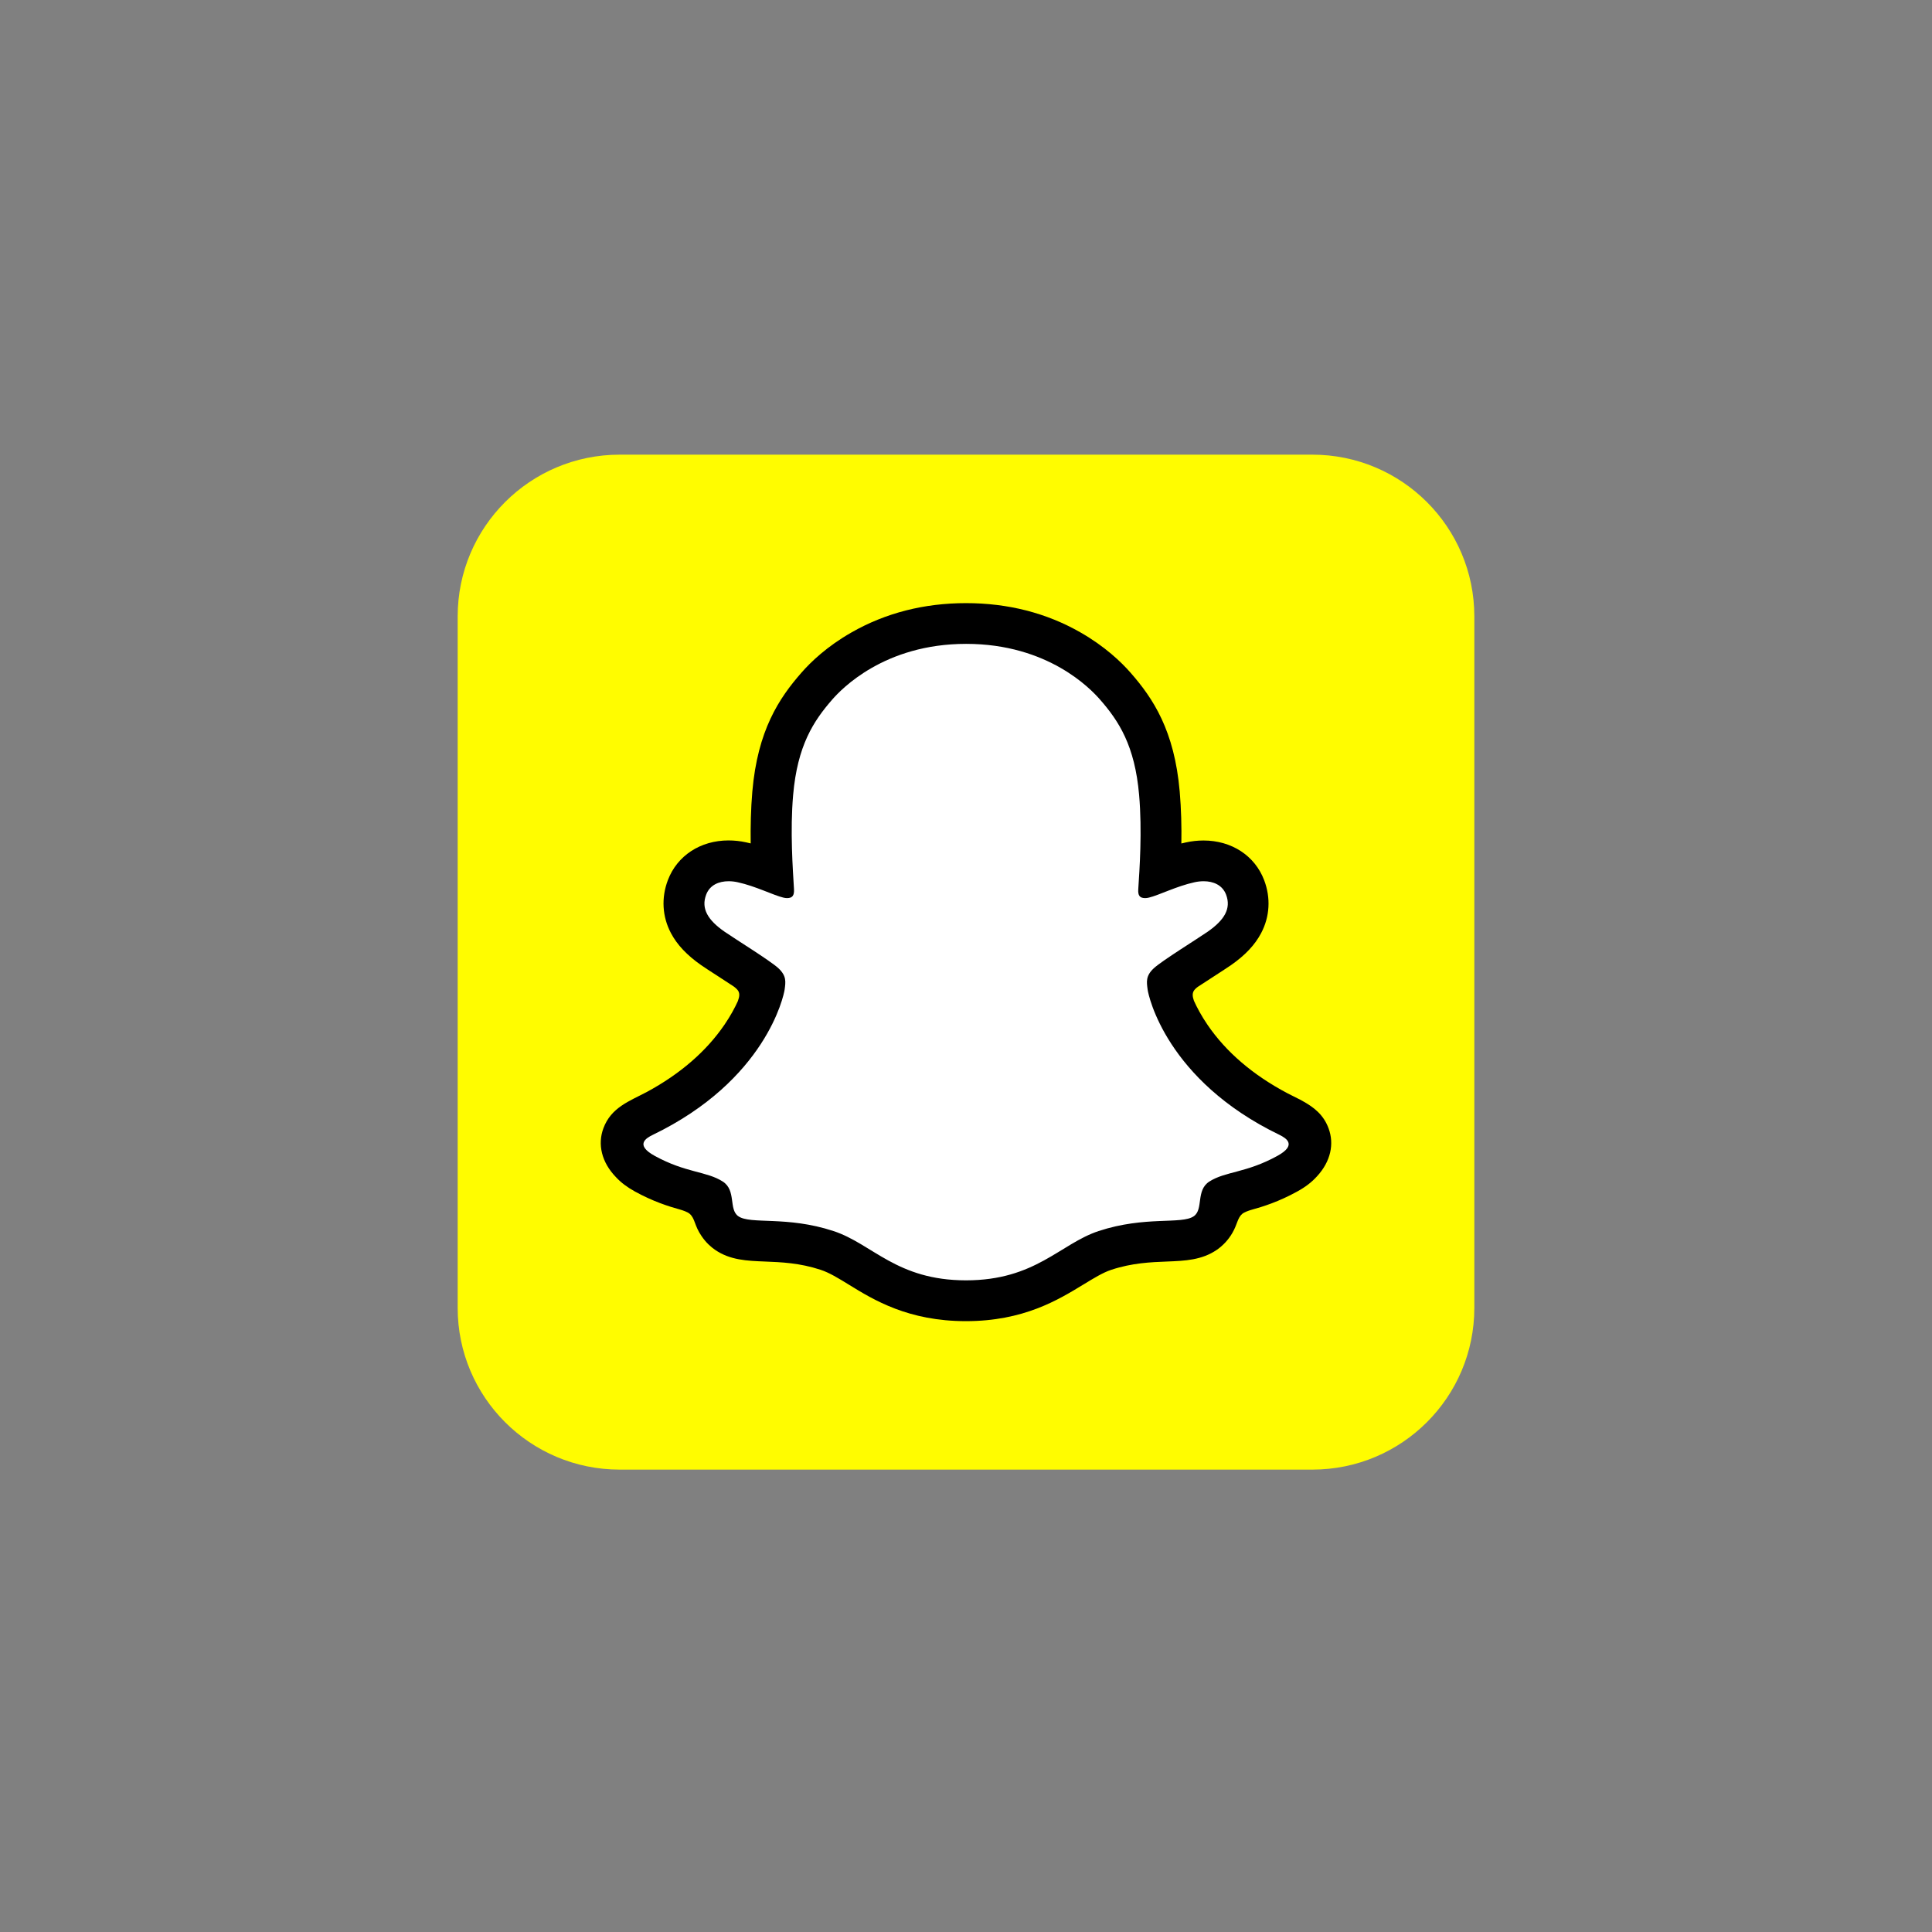 <svg width="250" height="250" viewBox="0 0 250 250" fill="none" xmlns="http://www.w3.org/2000/svg">
<rect x="0" y="0" width="250" height="250" fill="#808080" stroke="none"/>
<g clip-path="url(#clip0_2_7255)">
<path d="M169.816 58.833C181.391 58.833 190.778 68.202 190.778 79.762V169.24C190.778 180.796 181.391 190.167 169.816 190.167H80.186C68.61 190.167 59.223 180.796 59.223 169.24V79.762C59.223 68.202 68.61 58.833 80.186 58.833H169.816Z" fill="#FFFC00"/>
<path d="M169.355 147.014C168.967 145.733 167.112 144.83 167.112 144.83C166.936 144.737 166.779 144.654 166.65 144.59C163.558 143.097 160.816 141.3 158.508 139.263C156.653 137.623 155.065 135.817 153.791 133.9C152.231 131.559 151.502 129.605 151.188 128.546C151.013 127.854 151.04 127.578 151.188 127.219C151.308 126.914 151.668 126.629 151.834 126.491C152.877 125.753 154.557 124.666 155.591 124.003C156.487 123.422 157.253 122.924 157.705 122.611C159.155 121.597 160.151 120.565 160.733 119.45C161.49 118.013 161.582 116.427 160.992 114.87C160.198 112.769 158.231 111.515 155.73 111.515C155.176 111.515 154.604 111.58 154.031 111.7C152.6 112.013 151.243 112.52 150.108 112.962C150.089 112.971 150.068 112.974 150.047 112.972C150.027 112.97 150.007 112.963 149.99 112.951C149.973 112.938 149.96 112.922 149.951 112.903C149.943 112.884 149.94 112.863 149.942 112.842C150.062 110.032 150.2 106.253 149.886 102.669C149.609 99.425 148.936 96.688 147.846 94.301C146.748 91.905 145.317 90.135 144.2 88.855C143.138 87.638 141.265 85.841 138.44 84.228C134.471 81.961 129.947 80.809 124.999 80.809C120.061 80.809 115.547 81.961 111.568 84.228C108.577 85.933 106.666 87.859 105.799 88.855C104.682 90.135 103.251 91.905 102.152 94.301C101.054 96.688 100.389 99.415 100.112 102.669C99.799 106.272 99.928 109.746 100.057 112.843C100.057 112.935 99.974 112.999 99.882 112.962C98.746 112.52 97.389 112.013 95.958 111.7C95.395 111.58 94.823 111.515 94.26 111.515C91.767 111.515 89.801 112.769 88.998 114.87C88.407 116.427 88.5 118.012 89.257 119.45C89.847 120.565 90.835 121.597 92.284 122.611C92.727 122.924 93.503 123.422 94.398 124.003C95.404 124.657 97.038 125.717 98.091 126.444C98.22 126.537 98.663 126.869 98.802 127.219C98.949 127.587 98.977 127.864 98.783 128.601C98.46 129.67 97.731 131.605 96.198 133.9C94.924 135.826 93.337 137.623 91.481 139.263C89.174 141.3 86.432 143.097 83.339 144.59C83.192 144.664 83.016 144.746 82.832 144.857C82.832 144.857 80.985 145.797 80.635 147.014C80.118 148.811 81.493 150.497 82.887 151.4C85.176 152.875 87.964 153.667 89.58 154.1C90.032 154.22 90.438 154.331 90.807 154.441C91.038 154.515 91.62 154.736 91.869 155.059C92.183 155.464 92.22 155.962 92.331 156.524C92.506 157.473 92.903 158.644 94.075 159.455C95.368 160.339 97.001 160.404 99.079 160.487C101.248 160.57 103.943 160.671 107.036 161.694C108.467 162.164 109.768 162.966 111.264 163.887C114.402 165.813 118.307 168.209 124.972 168.209C131.646 168.209 135.578 165.804 138.735 163.869C140.231 162.957 141.514 162.164 142.917 161.703C146.009 160.68 148.705 160.579 150.874 160.496C152.951 160.413 154.585 160.358 155.877 159.464C157.133 158.598 157.493 157.307 157.659 156.34C157.751 155.86 157.807 155.427 158.084 155.077C158.324 154.773 158.859 154.561 159.108 154.478C159.487 154.358 159.911 154.248 160.382 154.119C161.998 153.686 164.028 153.179 166.493 151.787C169.466 150.101 169.669 148.037 169.355 147.014Z" fill="white"/>
<path d="M171.92 146.018C171.264 144.231 170.009 143.281 168.587 142.489C168.32 142.332 168.071 142.203 167.868 142.111C167.443 141.89 167.009 141.678 166.575 141.457C162.135 139.107 158.664 136.139 156.264 132.628C155.452 131.439 154.888 130.37 154.492 129.495C154.288 128.905 154.298 128.573 154.445 128.269C154.556 128.039 154.852 127.799 155.018 127.68C155.709 127.222 156.405 126.771 157.104 126.325C158.055 125.707 158.812 125.219 159.292 124.887C161.12 123.615 162.393 122.261 163.187 120.749C164.314 118.621 164.452 116.188 163.584 113.902C162.384 110.732 159.375 108.76 155.738 108.76C154.981 108.76 154.215 108.843 153.458 109.009C153.255 109.055 153.061 109.101 152.867 109.147C152.904 106.991 152.849 104.687 152.655 102.438C151.972 94.513 149.193 90.357 146.294 87.048C145.085 85.666 142.98 83.648 139.823 81.841C135.42 79.316 130.435 78.045 124.998 78.045C119.579 78.045 114.595 79.316 110.191 81.832C107.016 83.638 104.911 85.666 103.711 87.039C100.813 90.347 98.034 94.504 97.351 102.429C97.157 104.678 97.111 106.981 97.139 109.138C96.945 109.092 96.742 109.046 96.548 109C95.799 108.835 95.034 108.752 94.268 108.751C90.631 108.751 87.621 110.723 86.421 113.893C85.554 116.178 85.692 118.611 86.818 120.74C87.612 122.252 88.895 123.606 90.714 124.878C91.203 125.219 91.951 125.707 92.902 126.316C93.418 126.647 94.166 127.136 94.905 127.624C95.016 127.698 95.412 127.993 95.551 128.269C95.708 128.583 95.708 128.923 95.477 129.55C95.089 130.407 94.526 131.458 93.732 132.619C91.378 136.056 88.009 138.968 83.716 141.291C81.436 142.498 79.073 143.3 78.076 146.009C77.319 148.055 77.818 150.387 79.729 152.349C80.356 153.022 81.15 153.621 82.147 154.174C84.492 155.464 86.486 156.1 88.055 156.533C88.332 156.616 88.969 156.819 89.246 157.068C89.948 157.676 89.846 158.598 90.778 159.943C91.341 160.782 91.988 161.353 92.523 161.722C94.471 163.067 96.668 163.15 98.994 163.242C101.09 163.325 103.471 163.417 106.185 164.311C107.311 164.68 108.484 165.399 109.832 166.228C113.081 168.228 117.539 170.956 124.989 170.956C132.448 170.956 136.925 168.209 140.202 166.209C141.55 165.389 142.713 164.671 143.802 164.311C146.516 163.417 148.898 163.325 150.993 163.242C153.319 163.15 155.507 163.067 157.464 161.722C158.279 161.154 158.96 160.415 159.458 159.556C160.123 158.423 160.113 157.621 160.741 157.077C161 156.856 161.563 156.662 161.867 156.57C163.446 156.137 165.467 155.501 167.858 154.183C168.92 153.603 169.741 152.967 170.397 152.239L170.425 152.211C172.206 150.276 172.659 148.018 171.92 146.018ZM165.301 149.566C161.258 151.797 158.572 151.557 156.486 152.893C154.713 154.036 155.756 156.496 154.473 157.381C152.885 158.478 148.205 157.307 142.159 159.298C137.174 160.948 133.989 165.675 125.007 165.675C116.007 165.675 112.915 160.966 107.856 159.298C101.81 157.307 97.12 158.478 95.542 157.381C94.259 156.496 95.302 154.036 93.529 152.893C91.443 151.548 88.757 151.787 84.714 149.566C82.138 148.147 83.597 147.272 84.455 146.857C99.096 139.789 101.422 128.859 101.533 128.039C101.662 127.062 101.8 126.288 100.72 125.283C99.677 124.316 95.034 121.45 93.751 120.556C91.618 119.072 90.686 117.588 91.378 115.764C91.858 114.501 93.04 114.031 94.286 114.031C94.674 114.031 95.071 114.077 95.449 114.16C97.785 114.667 100.056 115.838 101.366 116.151C101.551 116.197 101.708 116.215 101.846 116.215C102.548 116.215 102.788 115.865 102.742 115.063C102.594 112.511 102.225 107.534 102.631 102.88C103.185 96.485 105.253 93.315 107.708 90.504C108.89 89.159 114.429 83.316 125.017 83.316C135.632 83.316 141.143 89.159 142.325 90.504C144.78 93.306 146.848 96.476 147.402 102.88C147.808 107.534 147.458 112.511 147.291 115.063C147.236 115.902 147.494 116.215 148.187 116.215C148.325 116.215 148.491 116.197 148.667 116.151C149.978 115.838 152.248 114.667 154.584 114.16C154.966 114.076 155.356 114.033 155.747 114.031C156.993 114.031 158.175 114.511 158.655 115.764C159.347 117.588 158.406 119.072 156.283 120.556C154.999 121.45 150.356 124.316 149.313 125.283C148.233 126.279 148.371 127.053 148.501 128.039C148.602 128.859 150.938 139.789 165.578 146.857C166.409 147.272 167.877 148.147 165.301 149.566Z" fill="black"/>
</g>
<defs>
<clipPath id="clip0_2_7255">
<rect width="250" height="250" fill="white"/>
</clipPath>
</defs>
</svg>
